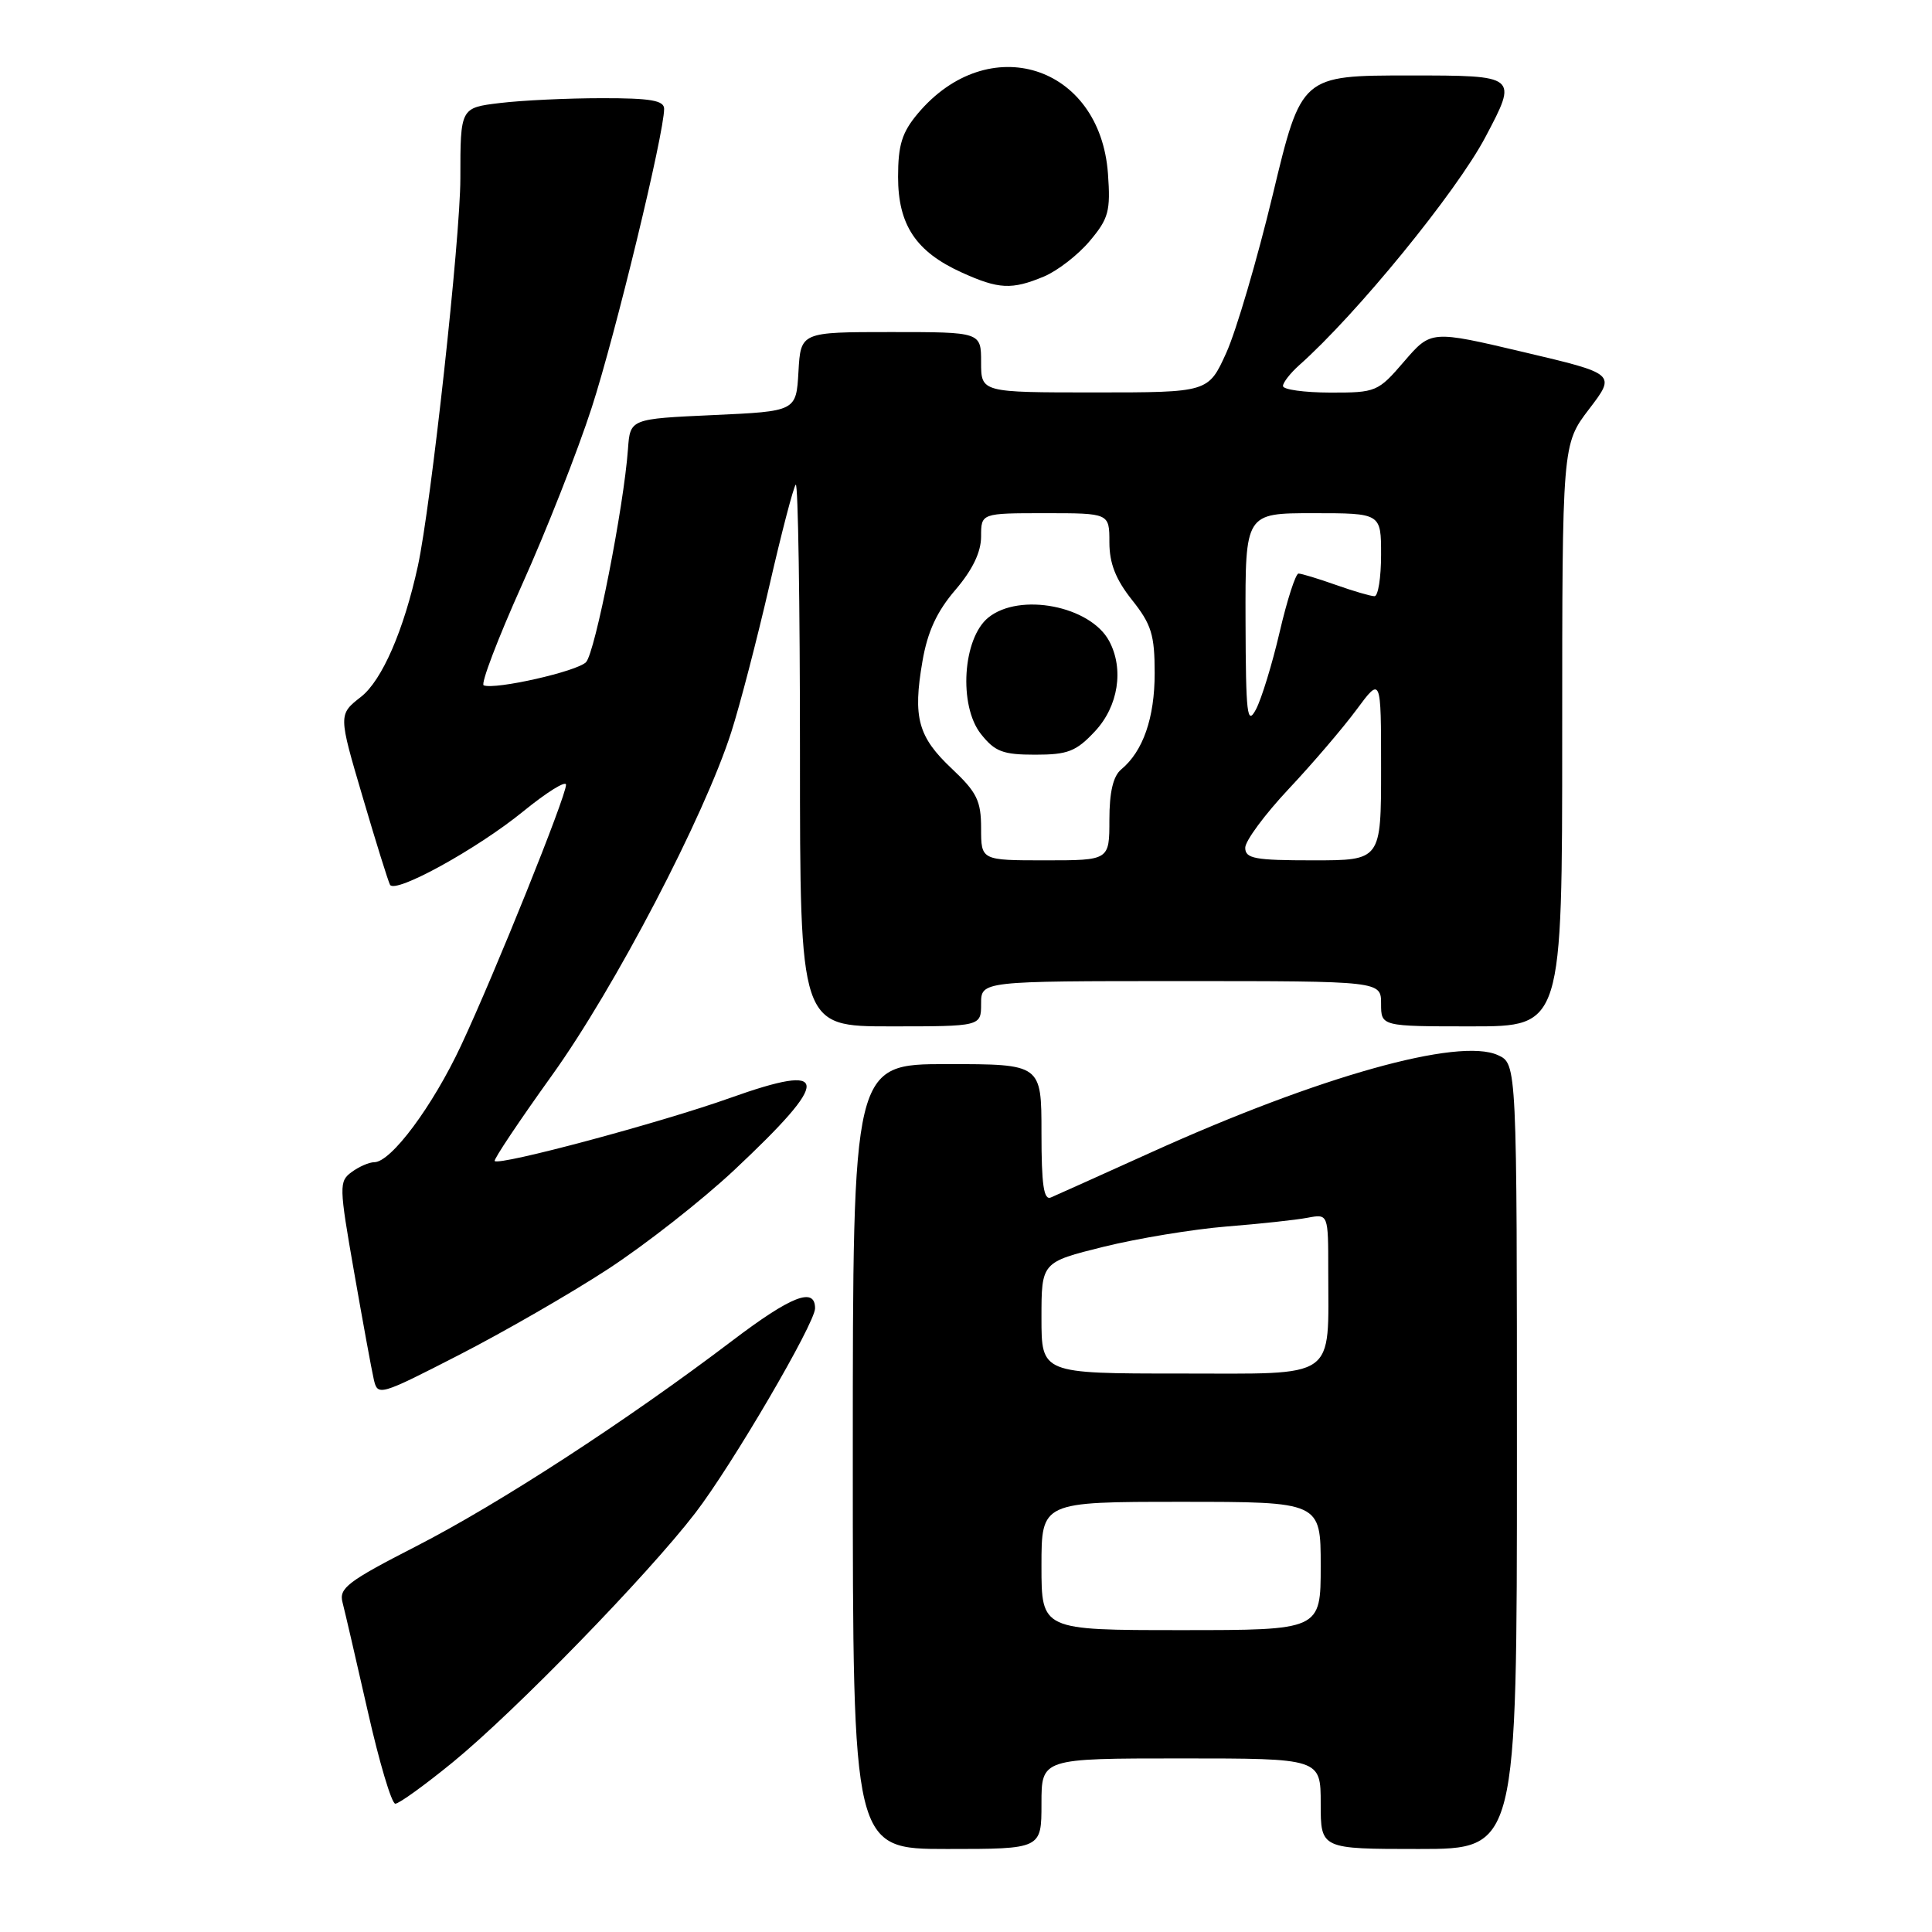 <?xml version="1.0" encoding="UTF-8" standalone="no"?>
<!DOCTYPE svg PUBLIC "-//W3C//DTD SVG 1.1//EN" "http://www.w3.org/Graphics/SVG/1.1/DTD/svg11.dtd" >
<svg xmlns="http://www.w3.org/2000/svg" xmlns:xlink="http://www.w3.org/1999/xlink" version="1.1" viewBox="0 0 256 256">
 <g >
 <path fill="currentColor"
d=" M 138.00 239.00 C 138.00 233.00 138.00 233.00 156.50 233.00 C 175.00 233.00 175.00 233.00 175.00 239.00 C 175.00 245.00 175.00 245.00 188.00 245.00 C 201.00 245.00 201.00 245.00 201.00 192.98 C 201.00 140.96 201.00 140.96 198.48 139.81 C 193.29 137.44 174.80 142.62 152.59 152.67 C 145.94 155.67 139.94 158.38 139.25 158.67 C 138.30 159.08 138.00 157.01 138.00 150.11 C 138.00 141.00 138.00 141.00 125.50 141.00 C 113.00 141.00 113.00 141.00 113.00 193.00 C 113.00 245.00 113.00 245.00 125.50 245.00 C 138.00 245.00 138.00 245.00 138.00 239.00 Z  M 60.04 233.47 C 68.26 226.74 85.81 208.71 92.13 200.48 C 96.98 194.18 108.00 175.34 108.00 173.36 C 108.00 170.48 104.84 171.72 96.99 177.68 C 83.06 188.25 66.16 199.24 55.16 204.88 C 46.05 209.55 44.88 210.44 45.39 212.34 C 45.70 213.53 47.20 220.01 48.73 226.75 C 50.25 233.49 51.89 239.00 52.38 239.00 C 52.88 239.00 56.32 236.51 60.04 233.47 Z  M 80.50 168.20 C 85.45 164.98 93.00 159.06 97.29 155.04 C 110.22 142.90 110.10 140.72 96.75 145.48 C 87.56 148.76 66.14 154.50 65.55 153.84 C 65.38 153.65 68.79 148.55 73.13 142.50 C 81.44 130.93 93.32 108.19 96.90 97.00 C 98.05 93.42 100.31 84.71 101.94 77.64 C 103.56 70.57 105.14 64.53 105.44 64.22 C 105.75 63.92 106.00 79.94 106.00 99.83 C 106.00 136.00 106.00 136.00 118.00 136.00 C 130.00 136.00 130.00 136.00 130.00 133.00 C 130.00 130.00 130.00 130.00 156.50 130.00 C 183.00 130.00 183.00 130.00 183.00 133.00 C 183.00 136.00 183.00 136.00 195.00 136.00 C 207.00 136.00 207.00 136.00 207.00 97.44 C 207.00 58.88 207.00 58.88 210.56 54.21 C 214.13 49.54 214.13 49.54 201.87 46.65 C 189.62 43.76 189.62 43.76 186.06 47.89 C 182.59 51.93 182.34 52.03 176.25 52.02 C 172.81 52.01 170.00 51.62 170.00 51.15 C 170.00 50.69 170.97 49.45 172.14 48.40 C 179.74 41.66 192.98 25.44 196.82 18.17 C 201.14 10.00 201.14 10.00 186.79 10.00 C 172.44 10.00 172.44 10.00 168.66 25.75 C 166.58 34.41 163.80 43.86 162.49 46.75 C 160.11 52.00 160.11 52.00 145.06 52.00 C 130.00 52.00 130.00 52.00 130.00 48.00 C 130.00 44.00 130.00 44.00 118.05 44.00 C 106.10 44.00 106.10 44.00 105.80 49.25 C 105.50 54.50 105.50 54.50 94.50 55.00 C 83.50 55.50 83.50 55.50 83.21 59.50 C 82.66 67.16 78.85 86.51 77.65 87.74 C 76.46 88.97 65.62 91.42 64.09 90.81 C 63.67 90.64 65.95 84.65 69.16 77.50 C 72.38 70.35 76.54 59.78 78.41 54.00 C 81.55 44.31 88.00 17.69 88.00 14.42 C 88.00 13.31 86.20 13.00 79.75 13.01 C 75.21 13.01 69.14 13.30 66.25 13.65 C 61.00 14.28 61.00 14.28 61.00 23.63 C 61.00 31.54 57.11 66.98 55.37 75.00 C 53.51 83.51 50.63 90.14 47.84 92.33 C 44.83 94.68 44.83 94.68 48.05 105.59 C 49.81 111.59 51.45 116.83 51.68 117.24 C 52.38 118.46 63.22 112.49 69.31 107.53 C 72.44 104.98 75.00 103.38 75.00 103.99 C 75.00 105.54 65.58 128.95 61.10 138.52 C 57.32 146.60 51.81 154.00 49.59 154.00 C 48.92 154.00 47.58 154.58 46.60 155.30 C 44.91 156.54 44.92 157.13 46.92 168.55 C 48.07 175.12 49.24 181.53 49.53 182.78 C 50.04 185.01 50.27 184.95 60.78 179.56 C 66.67 176.54 75.55 171.43 80.50 168.20 Z  M 138.33 36.64 C 140.12 35.89 142.86 33.77 144.40 31.93 C 146.90 28.96 147.17 27.98 146.81 23.00 C 145.76 8.60 130.97 3.93 121.62 15.04 C 119.52 17.54 119.00 19.20 119.00 23.44 C 119.00 29.80 121.36 33.35 127.42 36.10 C 132.33 38.33 134.06 38.42 138.33 36.64 Z  M 138.00 207.50 C 138.00 199.00 138.00 199.00 156.50 199.00 C 175.00 199.00 175.00 199.00 175.00 207.50 C 175.00 216.00 175.00 216.00 156.50 216.00 C 138.00 216.00 138.00 216.00 138.00 207.50 Z  M 138.00 174.62 C 138.00 167.25 138.00 167.25 146.25 165.20 C 150.79 164.08 158.10 162.88 162.50 162.52 C 166.90 162.17 171.74 161.65 173.25 161.36 C 176.00 160.84 176.00 160.84 176.00 168.30 C 176.00 183.00 177.43 182.00 156.38 182.00 C 138.00 182.00 138.00 182.00 138.00 174.62 Z  M 130.00 109.75 C 130.00 106.11 129.44 104.98 126.14 101.87 C 121.64 97.64 120.94 95.09 122.23 87.62 C 122.90 83.71 124.14 81.02 126.59 78.17 C 128.87 75.50 130.00 73.16 130.00 71.09 C 130.00 68.00 130.00 68.00 138.50 68.00 C 147.00 68.00 147.00 68.00 147.00 71.86 C 147.00 74.65 147.84 76.78 150.00 79.50 C 152.57 82.73 153.00 84.12 153.00 89.19 C 153.00 95.13 151.47 99.54 148.57 101.95 C 147.50 102.83 147.00 104.96 147.00 108.62 C 147.00 114.00 147.00 114.00 138.50 114.00 C 130.00 114.00 130.00 114.00 130.00 109.75 Z  M 145.10 96.89 C 148.18 93.59 148.96 88.65 146.97 84.94 C 144.48 80.29 135.11 78.47 130.96 81.83 C 127.56 84.58 127.00 93.48 129.97 97.25 C 131.83 99.60 132.88 100.00 137.17 100.00 C 141.50 100.00 142.60 99.57 145.10 96.89 Z  M 165.00 112.33 C 165.00 111.42 167.59 107.92 170.75 104.55 C 173.91 101.19 177.96 96.45 179.75 94.03 C 183.00 89.64 183.00 89.64 183.00 101.82 C 183.00 114.00 183.00 114.00 174.00 114.00 C 166.27 114.00 165.00 113.77 165.00 112.33 Z  M 165.04 82.25 C 165.00 68.00 165.00 68.00 174.00 68.00 C 183.00 68.00 183.00 68.00 183.00 73.50 C 183.00 76.53 182.61 79.00 182.13 79.00 C 181.64 79.00 179.34 78.33 177.00 77.50 C 174.66 76.67 172.44 76.00 172.06 76.00 C 171.68 76.00 170.55 79.49 169.56 83.75 C 168.57 88.01 167.15 92.62 166.42 94.00 C 165.25 96.19 165.08 94.74 165.04 82.25 Z "/>
</g>
</svg>